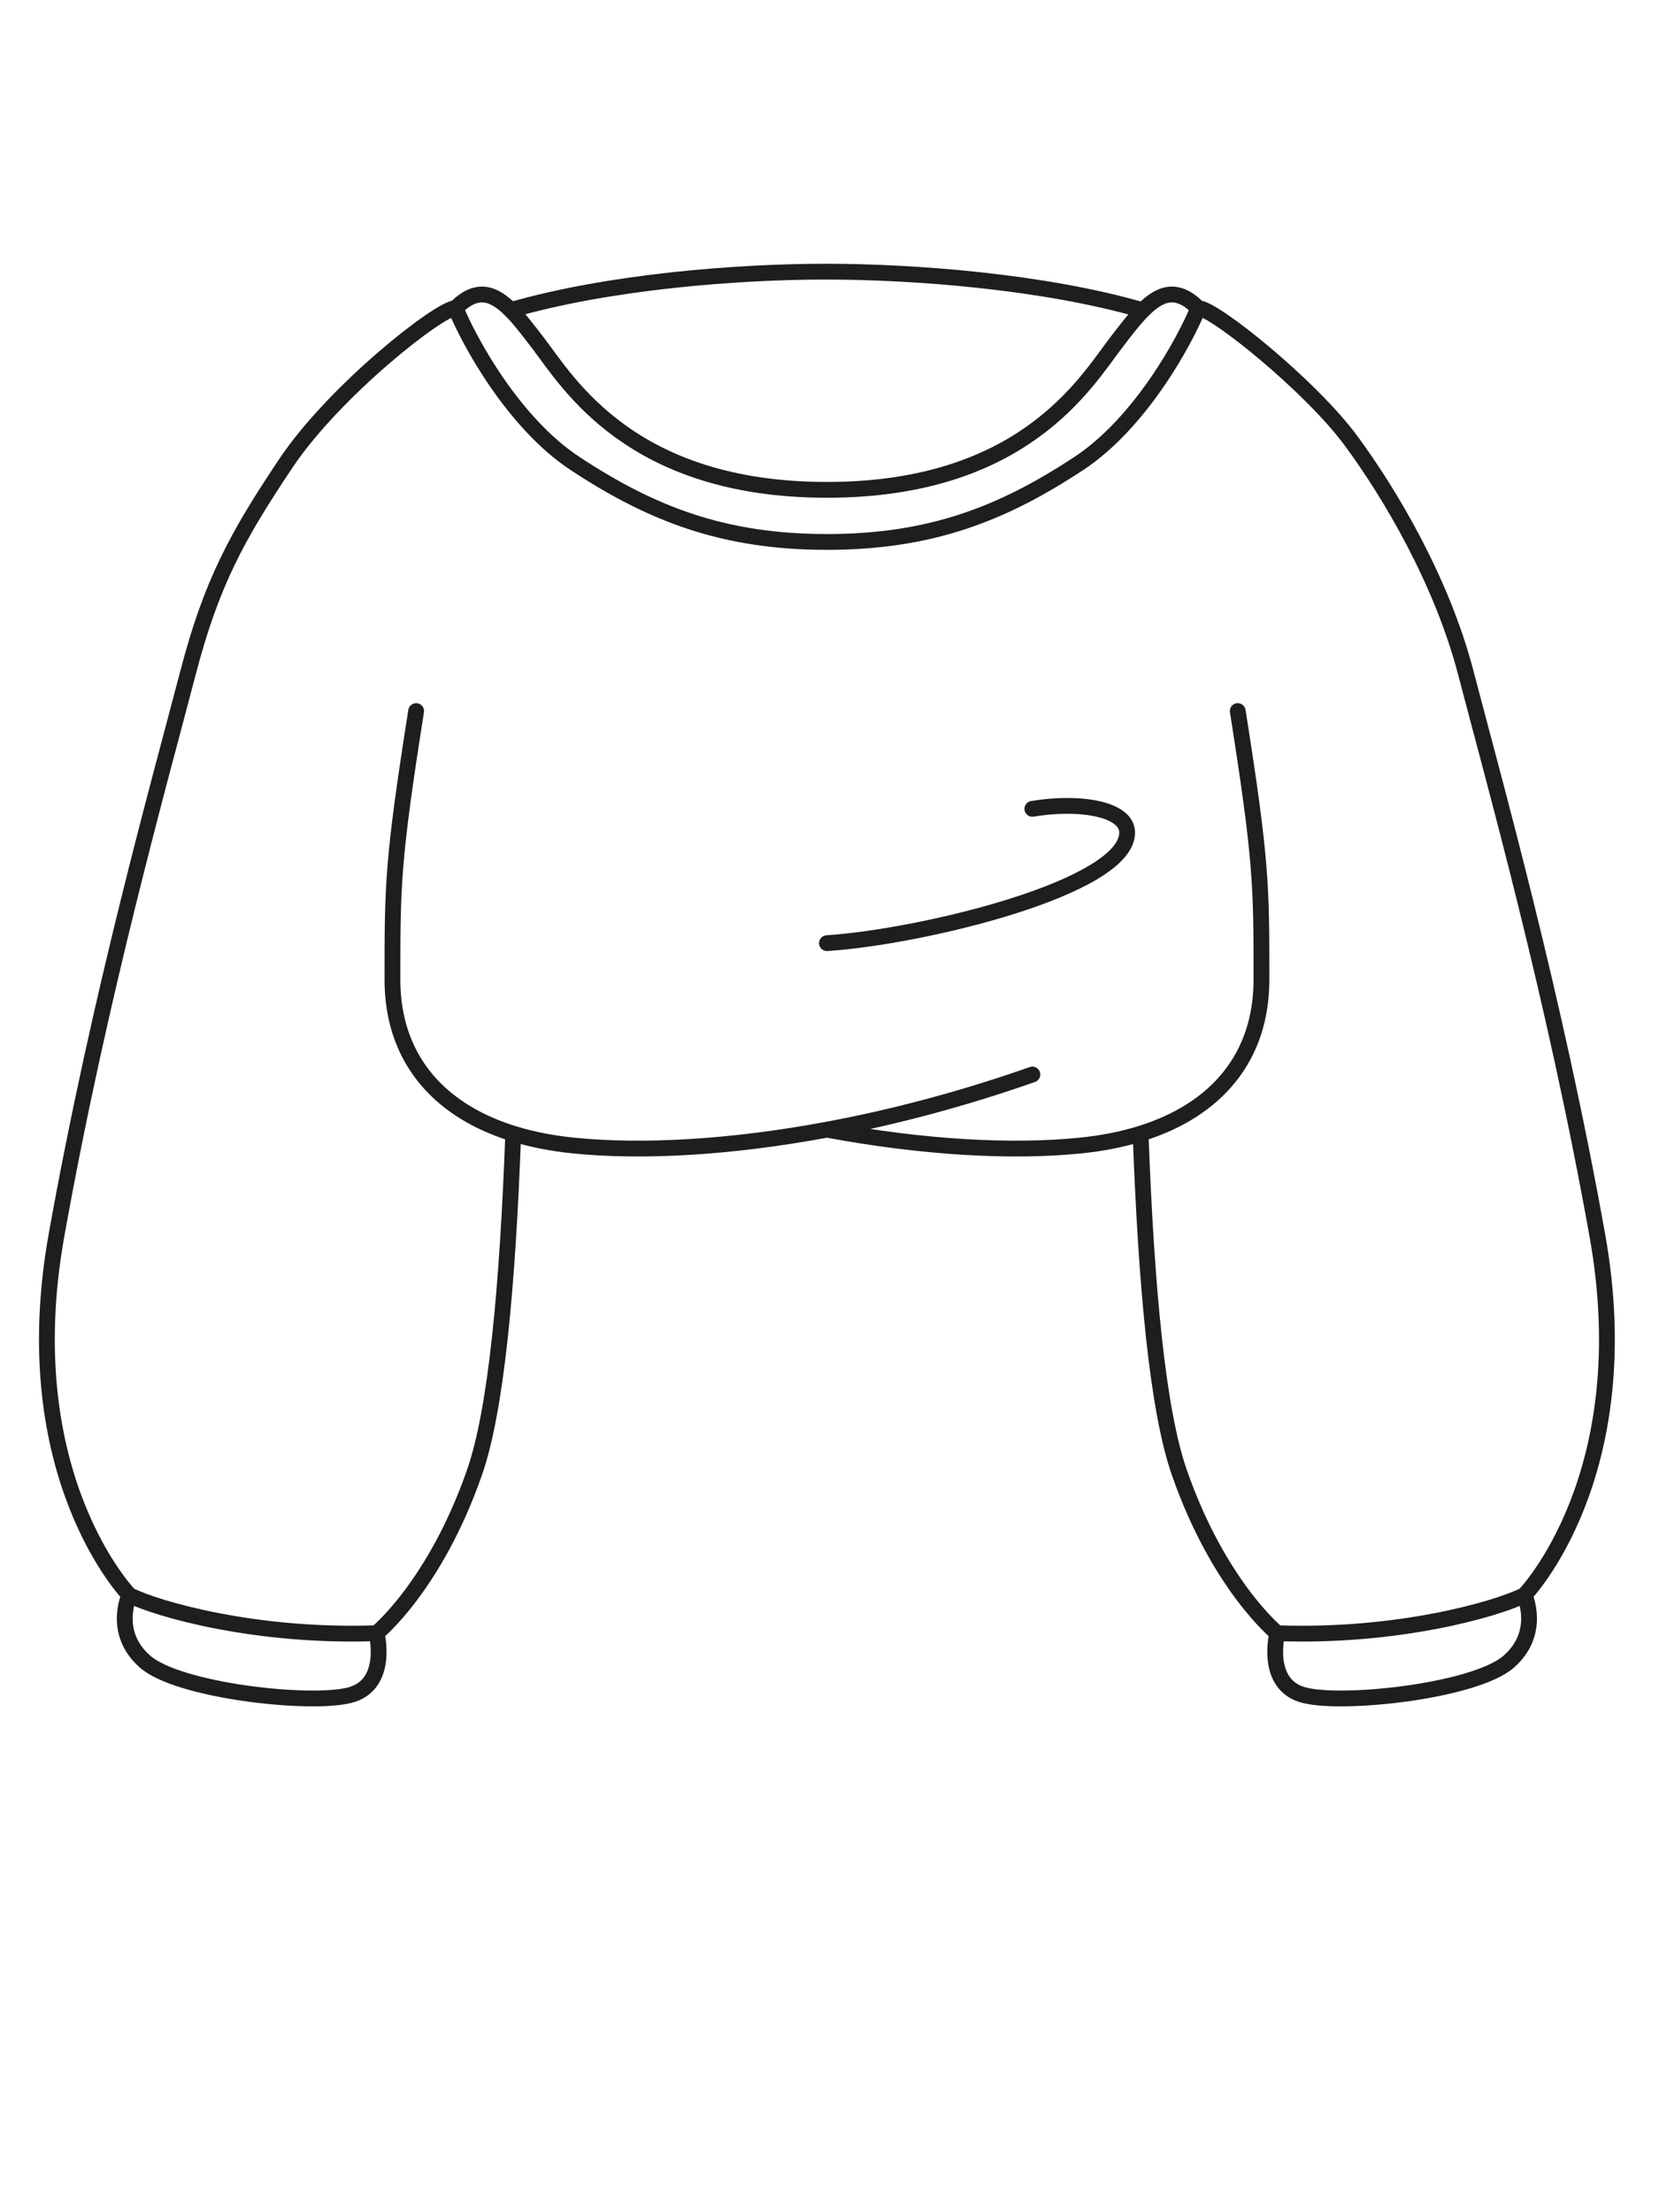<svg width="63" height="84" viewBox="0 0 63 84" fill="none" xmlns="http://www.w3.org/2000/svg">
<path d="M15.803 27C14.903 32.7 14.903 33.6 14.903 37.2C14.903 40.072 16.537 42.096 19.397 43.017C19.428 43.027 19.459 43.036 19.49 43.046M47.003 27C47.903 32.7 47.903 33.6 47.903 37.2C47.903 40.104 46.233 42.141 43.313 43.047M31.403 42.895C35.084 43.579 38.414 43.758 41.003 43.5C41.841 43.417 42.613 43.264 43.313 43.047M31.403 42.895C27.722 43.579 24.392 43.758 21.804 43.5C20.964 43.416 20.191 43.264 19.49 43.046M31.403 42.895C33.884 42.434 36.525 41.742 39.204 40.8M31.403 35.812C34.937 35.587 42.803 33.712 42.803 31.613C42.803 30.712 41.003 30.413 39.203 30.712M4.912 60.568C4.912 60.568 0.51 56.047 2.145 46.905C3.78 37.763 6.075 29.628 7.142 25.538C8.028 22.14 9.002 20.361 10.854 17.595C12.705 14.828 16.702 11.7 17.302 11.7M4.912 60.568C4.912 60.568 4.247 61.99 5.51 63.095C6.774 64.2 11.729 64.755 13.267 64.371C14.803 63.987 14.3 62.014 14.3 62.014M4.912 60.568C5.942 61.09 9.704 62.18 14.3 62.014M14.3 62.014C14.3 62.014 16.51 60.231 18.017 55.916C18.849 53.532 19.275 48.858 19.49 43.046M57.891 60.568C57.891 60.568 62.293 56.047 60.658 46.905C59.023 37.763 56.728 29.628 55.661 25.538C54.762 22.092 52.812 18.772 51.289 16.715C49.767 14.657 46.102 11.7 45.502 11.7M57.891 60.568C57.891 60.568 58.556 61.99 57.293 63.095C56.029 64.2 51.074 64.755 49.537 64.371C48 63.987 48.504 62.014 48.504 62.014M57.891 60.568C56.861 61.09 53.099 62.18 48.504 62.014M48.504 62.014C48.504 62.014 46.293 60.231 44.786 55.916C43.954 53.532 43.528 48.858 43.313 43.047M17.302 11.7C17.809 12.953 19.494 16.053 21.831 17.595C24.753 19.522 27.485 20.578 31.402 20.578C35.32 20.578 38.052 19.522 40.973 17.595C43.31 16.053 44.996 12.953 45.502 11.7M17.302 11.7C18.102 10.9 18.732 11.109 19.397 11.774M45.502 11.7C44.699 10.897 44.068 11.11 43.4 11.782M19.397 11.774C23.149 10.688 28.038 10.315 31.364 10.315C34.699 10.315 39.643 10.69 43.4 11.782M19.397 11.774C19.73 12.107 20.071 12.554 20.447 13.046C21.575 14.523 23.959 18.6 31.402 18.6C38.846 18.6 41.23 14.523 42.358 13.046C42.73 12.558 43.069 12.114 43.4 11.782" stroke="#1E1E1E" stroke-width="0.6" stroke-linecap="round"/>
</svg>
